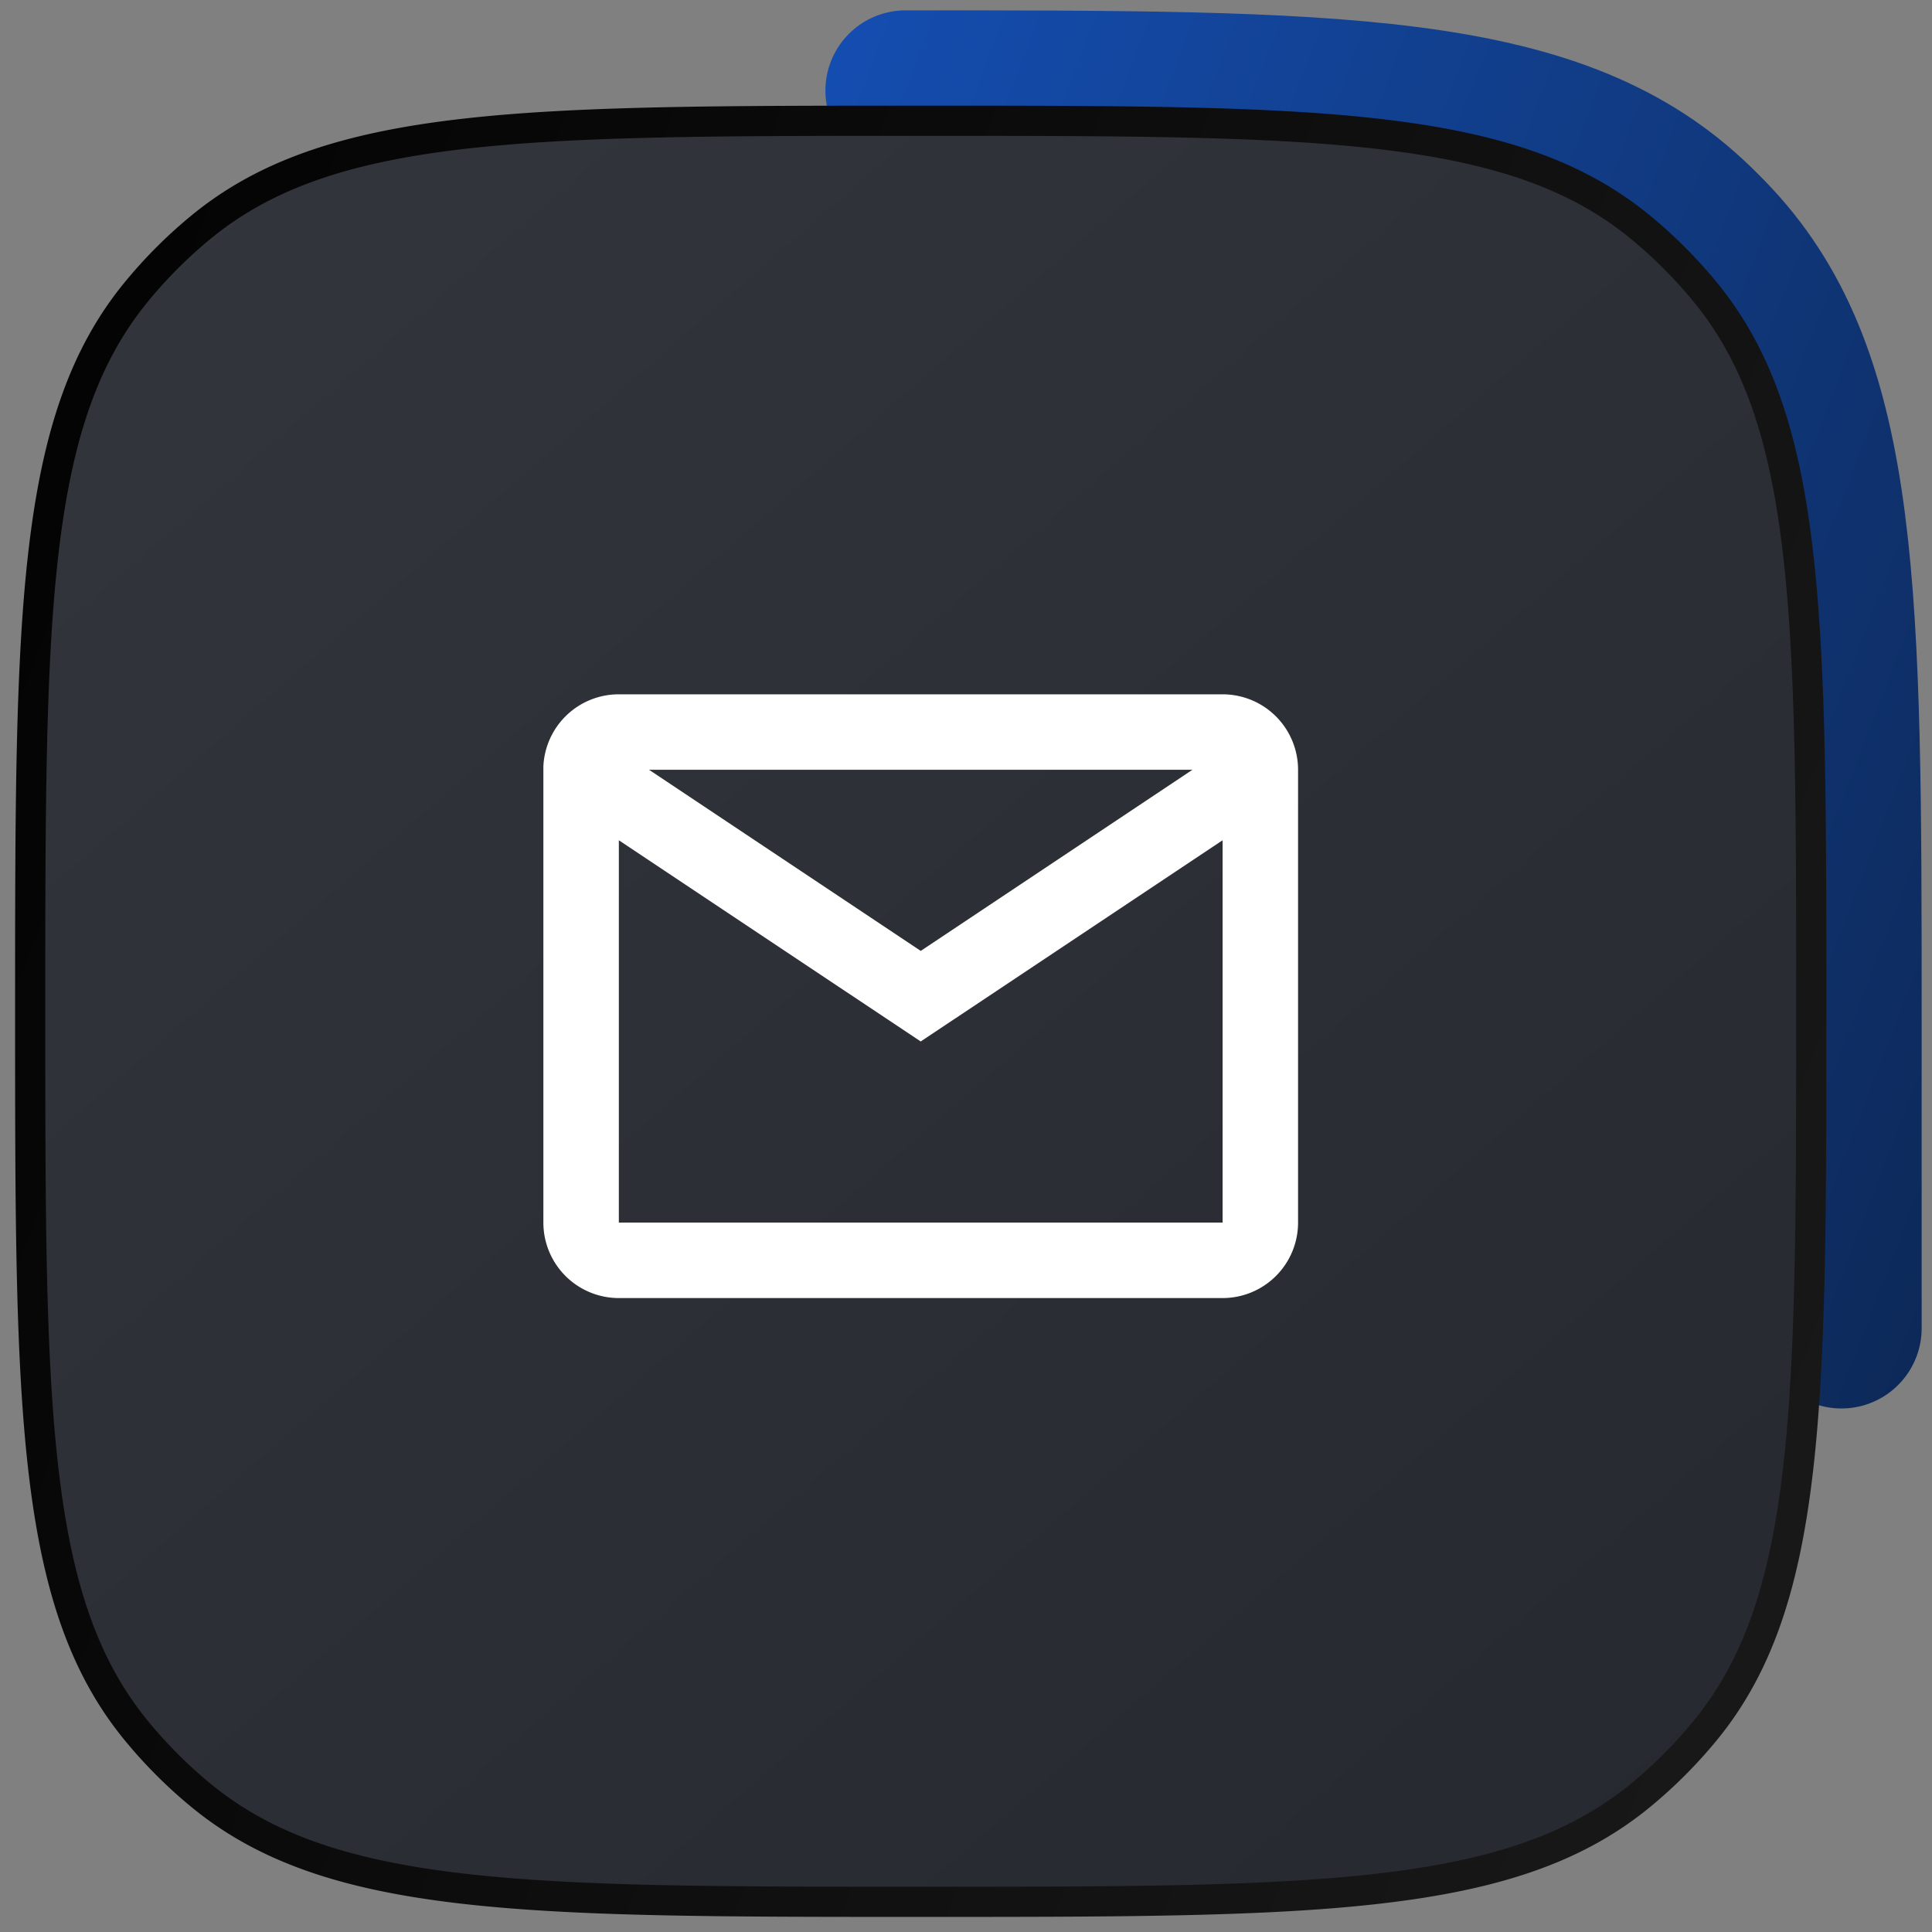 <svg width="64" height="64" fill="none" xmlns="http://www.w3.org/2000/svg"><rect width="100%" height="100%" fill="#808080" stroke="none"/><path d="M30 3c14.241 0 21.362 0 25.93 4.23.286.265.562.54.827.825C61 12.608 61 19.707 61 33.905V44" stroke="url(#paint0_linear_337:25)" stroke-width="5.315" stroke-linecap="round"/><path d="M30.5 63c-6.587 0-11.483 0-15.288-.45-3.793-.449-6.435-1.337-8.544-3.068a15.504 15.504 0 01-2.15-2.15c-1.73-2.108-2.62-4.75-3.068-8.544C1 44.983 1 40.088 1 33.5c0-6.587 0-11.483.45-15.288.449-3.793 1.337-6.436 3.068-8.545a15.504 15.504 0 012.15-2.15c2.109-1.73 4.751-2.618 8.544-3.067C19.017 4 23.913 4 30.5 4s11.483 0 15.288.45c3.793.449 6.435 1.337 8.544 3.068a15.509 15.509 0 012.15 2.15c1.73 2.108 2.62 4.75 3.068 8.544.45 3.805.45 8.701.45 15.288s0 11.483-.45 15.288c-.449 3.793-1.337 6.436-3.068 8.545a15.509 15.509 0 01-2.15 2.15c-2.109 1.73-4.751 2.618-8.544 3.067-3.805.45-8.701.45-15.288.45z" fill="#40434E"/><path style="mix-blend-mode:soft-light" d="M30.5 63c-6.587 0-11.483 0-15.288-.45-3.793-.449-6.435-1.337-8.544-3.068a15.504 15.504 0 01-2.15-2.15c-1.73-2.108-2.62-4.75-3.068-8.544C1 44.983 1 40.088 1 33.5c0-6.587 0-11.483.45-15.288.449-3.793 1.337-6.436 3.068-8.545a15.504 15.504 0 012.15-2.15c2.109-1.73 4.751-2.618 8.544-3.067C19.017 4 23.913 4 30.5 4s11.483 0 15.288.45c3.793.449 6.435 1.337 8.544 3.068a15.509 15.509 0 012.15 2.15c1.73 2.108 2.62 4.75 3.068 8.544.45 3.805.45 8.701.45 15.288s0 11.483-.45 15.288c-.449 3.793-1.337 6.436-3.068 8.545a15.509 15.509 0 01-2.15 2.15c-2.109 1.73-4.751 2.618-8.544 3.067-3.805.45-8.701.45-15.288.45z" fill="url(#paint1_linear_337:25)" fill-opacity=".4"/><path d="M40.5 43h-20a2.5 2.5 0 01-2.5-2.5V25.391A2.5 2.5 0 0120.5 23h20a2.5 2.5 0 012.5 2.5v15a2.5 2.5 0 01-2.5 2.5zm-20-15.165V40.5h20V27.835l-10 6.665-10-6.665zm1-2.335l9 6 9-6h-18z" fill="#fff"/><path d="M30.5 63c-6.587 0-11.483 0-15.288-.45-3.793-.449-6.435-1.337-8.544-3.068a15.504 15.504 0 01-2.15-2.15c-1.73-2.108-2.62-4.75-3.068-8.544C1 44.983 1 40.088 1 33.5c0-6.587 0-11.483.45-15.288.449-3.793 1.337-6.436 3.068-8.545a15.504 15.504 0 012.15-2.15c2.109-1.73 4.751-2.618 8.544-3.067C19.017 4 23.913 4 30.5 4s11.483 0 15.288.45c3.793.449 6.435 1.337 8.544 3.068a15.509 15.509 0 012.15 2.15c1.73 2.108 2.62 4.75 3.068 8.544.45 3.805.45 8.701.45 15.288s0 11.483-.45 15.288c-.449 3.793-1.337 6.436-3.068 8.545a15.509 15.509 0 01-2.15 2.15c-2.109 1.73-4.751 2.618-8.544 3.067-3.805.45-8.701.45-15.288.45z" stroke="url(#paint2_linear_337:25)"/><defs><linearGradient id="paint0_linear_337:25" x1="-3.273" y1="-6.075" x2="79.61" y2="25.732" gradientUnits="userSpaceOnUse"><stop stop-color="#1965E8"/><stop offset="1" stop-color="#0C234B"/></linearGradient><linearGradient id="paint1_linear_337:25" x1="61.333" y1="64.912" x2="1.907" y2="-3.343" gradientUnits="userSpaceOnUse"><stop/><stop offset="1" stop-color="#242424"/></linearGradient><linearGradient id="paint2_linear_337:25" x1="-4.292" y1="-5.676" x2="79.326" y2="26.314" gradientUnits="userSpaceOnUse"><stop/><stop offset="1" stop-color="#1B1B1B"/></linearGradient></defs></svg>